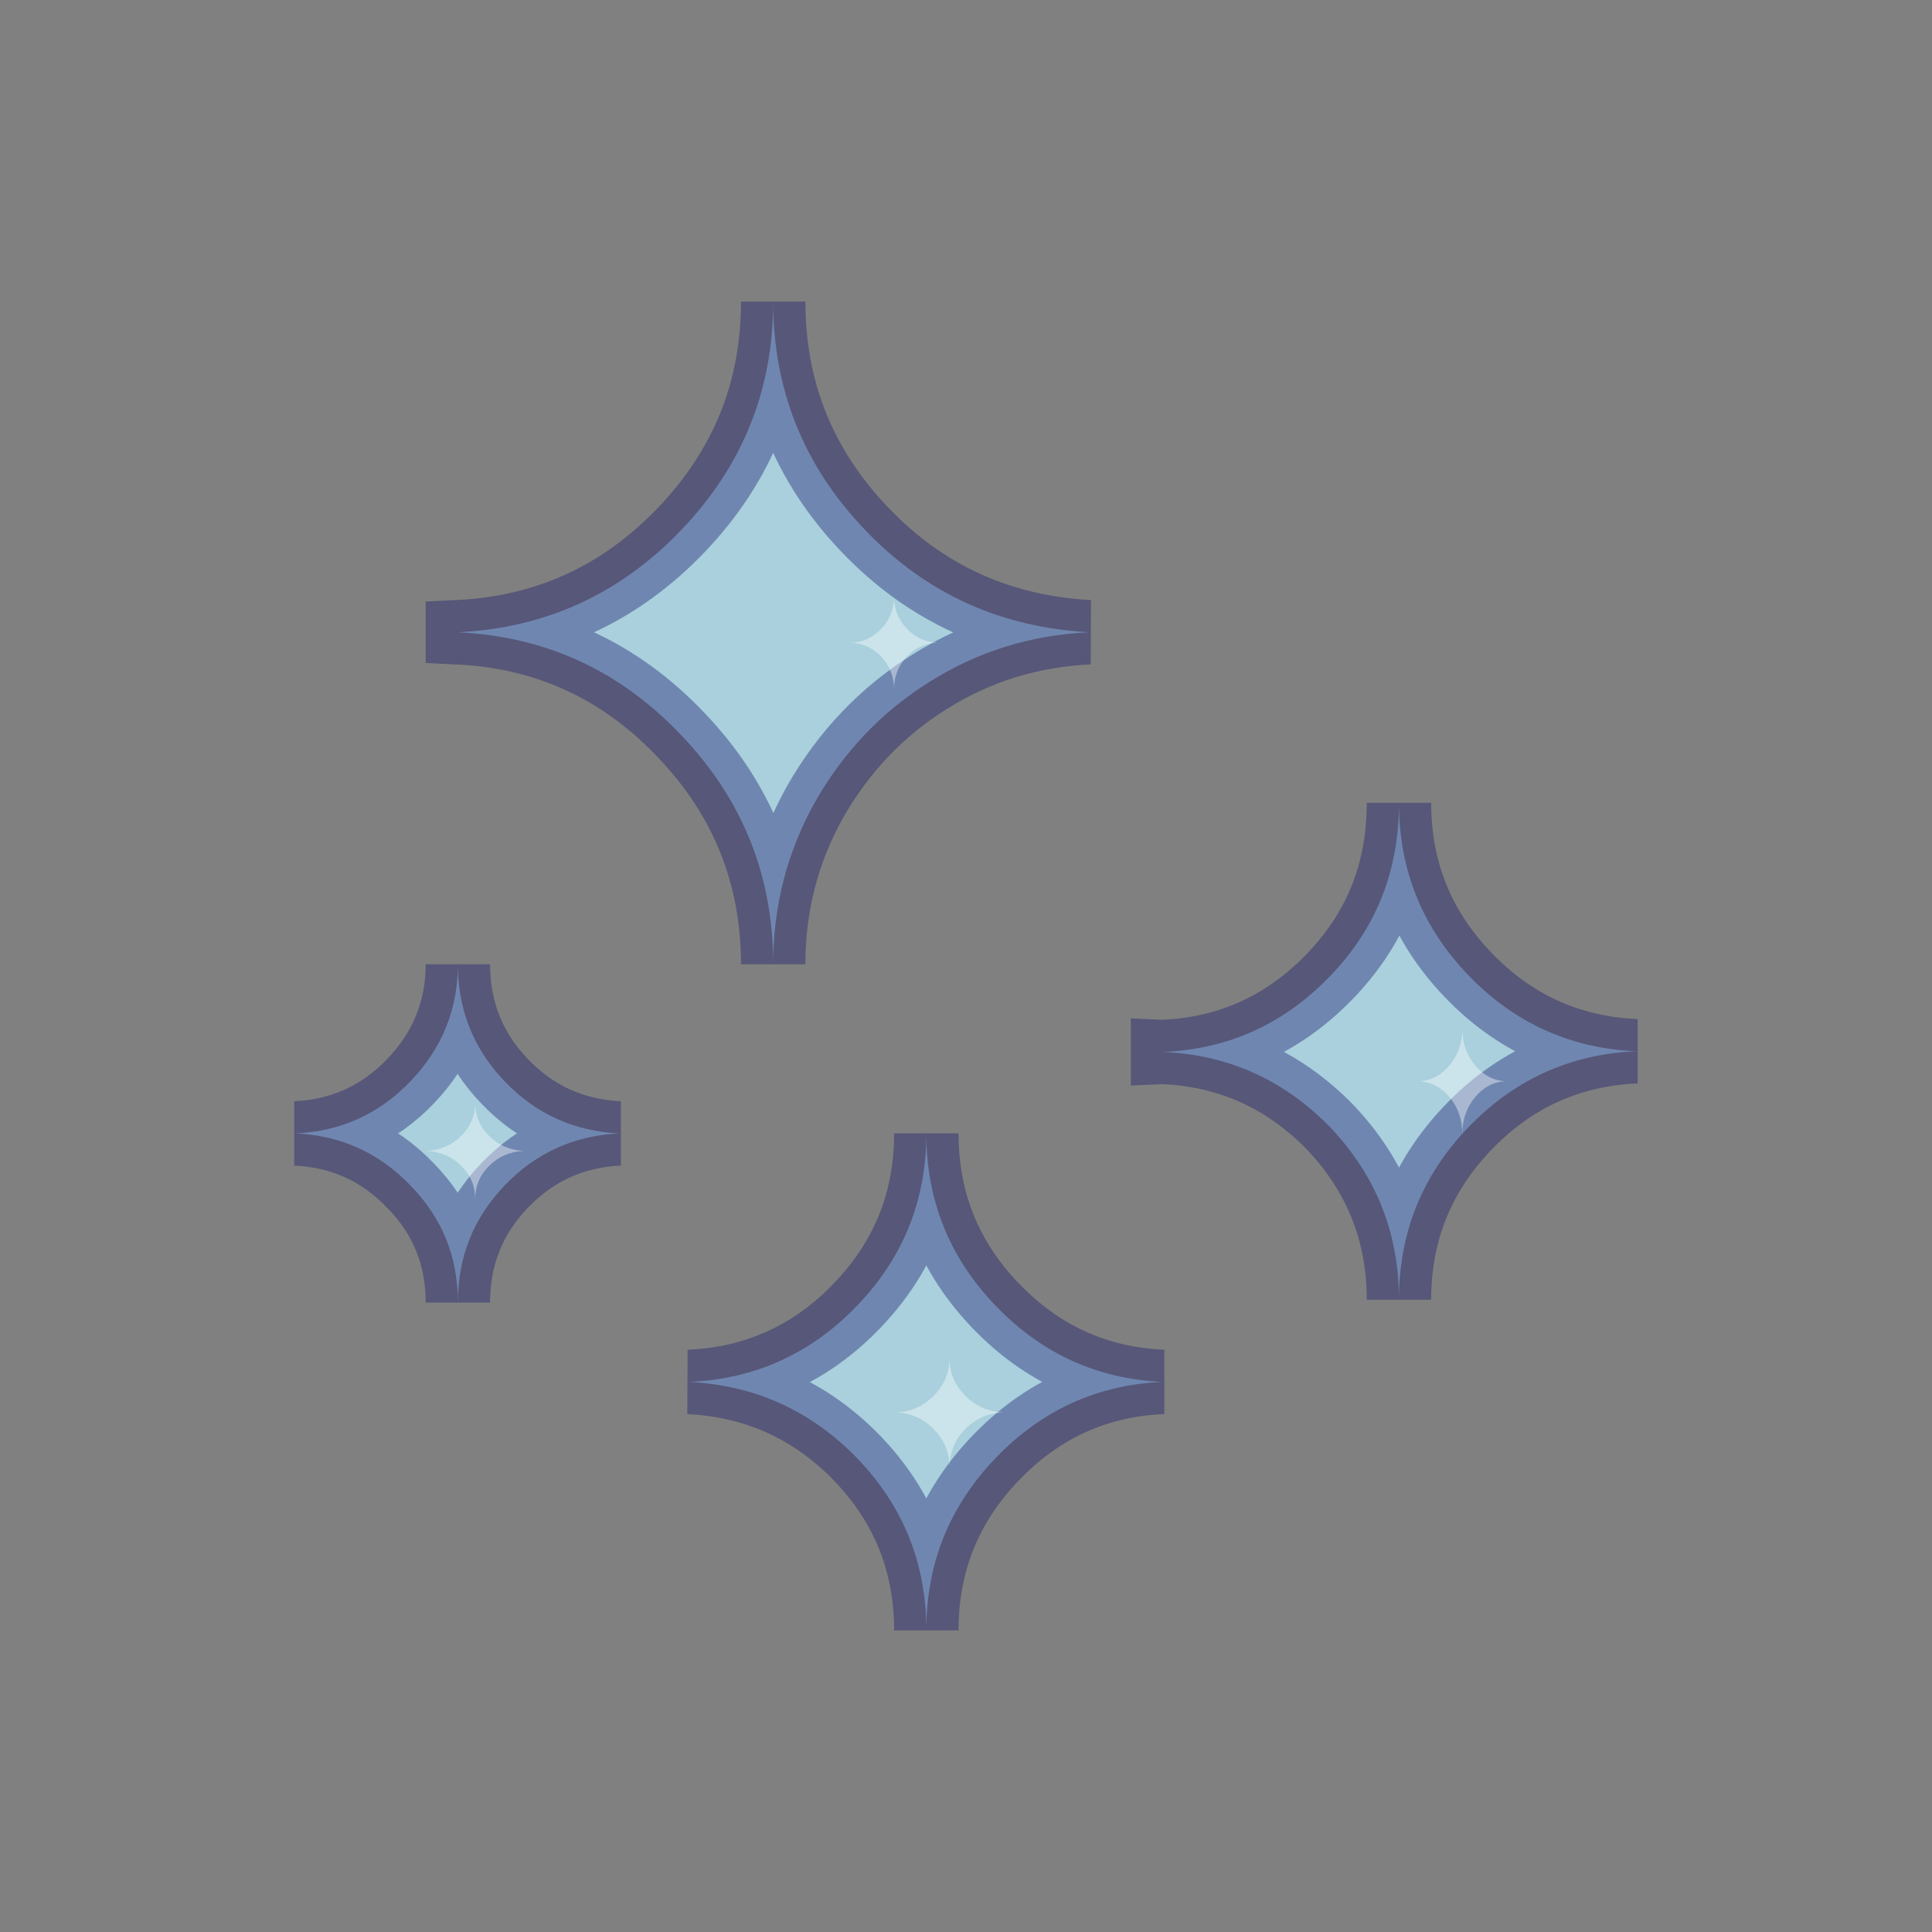 <svg width="60" height="60" xmlns="http://www.w3.org/2000/svg">
  <rect width="100%" height="100%" fill="#808080" stroke="none"/>
  <g>
   <path d="m9.183,35.199c1.405,-0.065 2.594,-0.605 3.567,-1.621c0.973,-1.016 1.47,-2.227 1.47,-3.632c0,1.405 0.476,2.616 1.448,3.632c0.973,1.016 2.162,1.556 3.567,1.621c-1.405,0.065 -2.594,0.605 -3.567,1.621c-0.973,1.016 -1.448,2.227 -1.448,3.632c0,-1.405 -0.476,-2.616 -1.47,-3.632c-0.973,-1.016 -2.162,-1.556 -3.567,-1.621zm5.037,-15.564c2.724,-0.13 5.037,-1.189 6.939,-3.178c1.902,-1.989 2.853,-4.345 2.853,-7.09c0,2.745 0.951,5.102 2.853,7.09s4.215,3.026 6.961,3.178c-1.794,0.086 -3.437,0.584 -4.95,1.535c-1.492,0.93 -2.68,2.183 -3.567,3.74c-0.865,1.556 -1.297,3.221 -1.297,5.037c0,-2.745 -0.951,-5.123 -2.853,-7.112c-1.902,-2.01 -4.215,-3.07 -6.939,-3.199l0,0zm7.177,23.281c2.054,-0.086 3.805,-0.886 5.231,-2.378c1.427,-1.492 2.14,-3.264 2.14,-5.339c0,2.075 0.713,3.848 2.14,5.339c1.427,1.492 3.156,2.291 5.21,2.378c-2.054,0.086 -3.783,0.886 -5.21,2.378c-1.427,1.492 -2.14,3.264 -2.14,5.339c0,-2.075 -0.713,-3.848 -2.14,-5.339c-1.448,-1.492 -3.178,-2.27 -5.231,-2.378zm14.721,-10.246c2.054,-0.086 3.783,-0.886 5.21,-2.378c1.427,-1.492 2.118,-3.264 2.118,-5.361c0,2.075 0.713,3.848 2.14,5.339s3.178,2.291 5.231,2.378c-2.054,0.086 -3.805,0.886 -5.231,2.378c-1.427,1.492 -2.14,3.264 -2.14,5.339c0,-2.075 -0.713,-3.848 -2.118,-5.339c-1.427,-1.47 -3.156,-2.27 -5.21,-2.356z" fill="lightblue" stroke-width="2" stroke-opacity="0.4" stroke="midnightblue" fill-opacity="0.9"/>
   <path d="m13.243,35.742c0.423,-0.018 0.781,-0.172 1.073,-0.461c0.293,-0.289 0.442,-0.633 0.442,-1.032c0,0.399 0.143,0.743 0.436,1.032c0.293,0.289 0.651,0.442 1.073,0.461c-0.423,0.018 -0.781,0.172 -1.073,0.461c-0.293,0.289 -0.436,0.633 -0.436,1.032c0,-0.399 -0.143,-0.743 -0.442,-1.032c-0.293,-0.289 -0.651,-0.442 -1.073,-0.461z" fill="white" fill-opacity="0.4"/>
   <path d="m27.829,43.863c0.461,-0.021 0.853,-0.196 1.175,-0.524c0.322,-0.328 0.483,-0.717 0.483,-1.17c0,0.453 0.161,0.842 0.483,1.17s0.714,0.499 1.179,0.524c-0.304,0.014 -0.582,0.096 -0.838,0.253c-0.253,0.153 -0.454,0.36 -0.604,0.617c-0.146,0.257 -0.22,0.531 -0.22,0.831c0,-0.453 -0.161,-0.845 -0.483,-1.173c-0.322,-0.332 -0.714,-0.506 -1.175,-0.528l0,0z" fill="white" fill-opacity="0.4"/>
   <path d="m26.43,19.962c0.374,-0.016 0.688,-0.166 0.948,-0.445c0.26,-0.279 0.386,-0.611 0.386,-1.004c0,0.389 0.13,0.72 0.389,1s0.578,0.429 0.952,0.445c-0.374,0.016 -0.692,0.166 -0.952,0.445c-0.26,0.279 -0.389,0.611 -0.389,1c0,-0.389 -0.13,-0.72 -0.386,-1c-0.26,-0.275 -0.574,-0.425 -0.948,-0.441l0,0z" fill="white" fill-opacity="0.4"/>
   <path d="m44.07,33.578c0.375,-0.018 0.694,-0.187 0.954,-0.503c0.26,-0.316 0.39,-0.691 0.39,-1.13c0,0.439 0.13,0.814 0.39,1.13c0.26,0.316 0.576,0.485 0.95,0.503c-0.375,0.018 -0.69,0.187 -0.95,0.503c-0.26,0.316 -0.39,0.691 -0.39,1.13c0,-0.439 -0.13,-0.814 -0.39,-1.13c-0.264,-0.316 -0.58,-0.48 -0.954,-0.503z" fill="white" fill-opacity="0.4"/>
  </g>

</svg>
